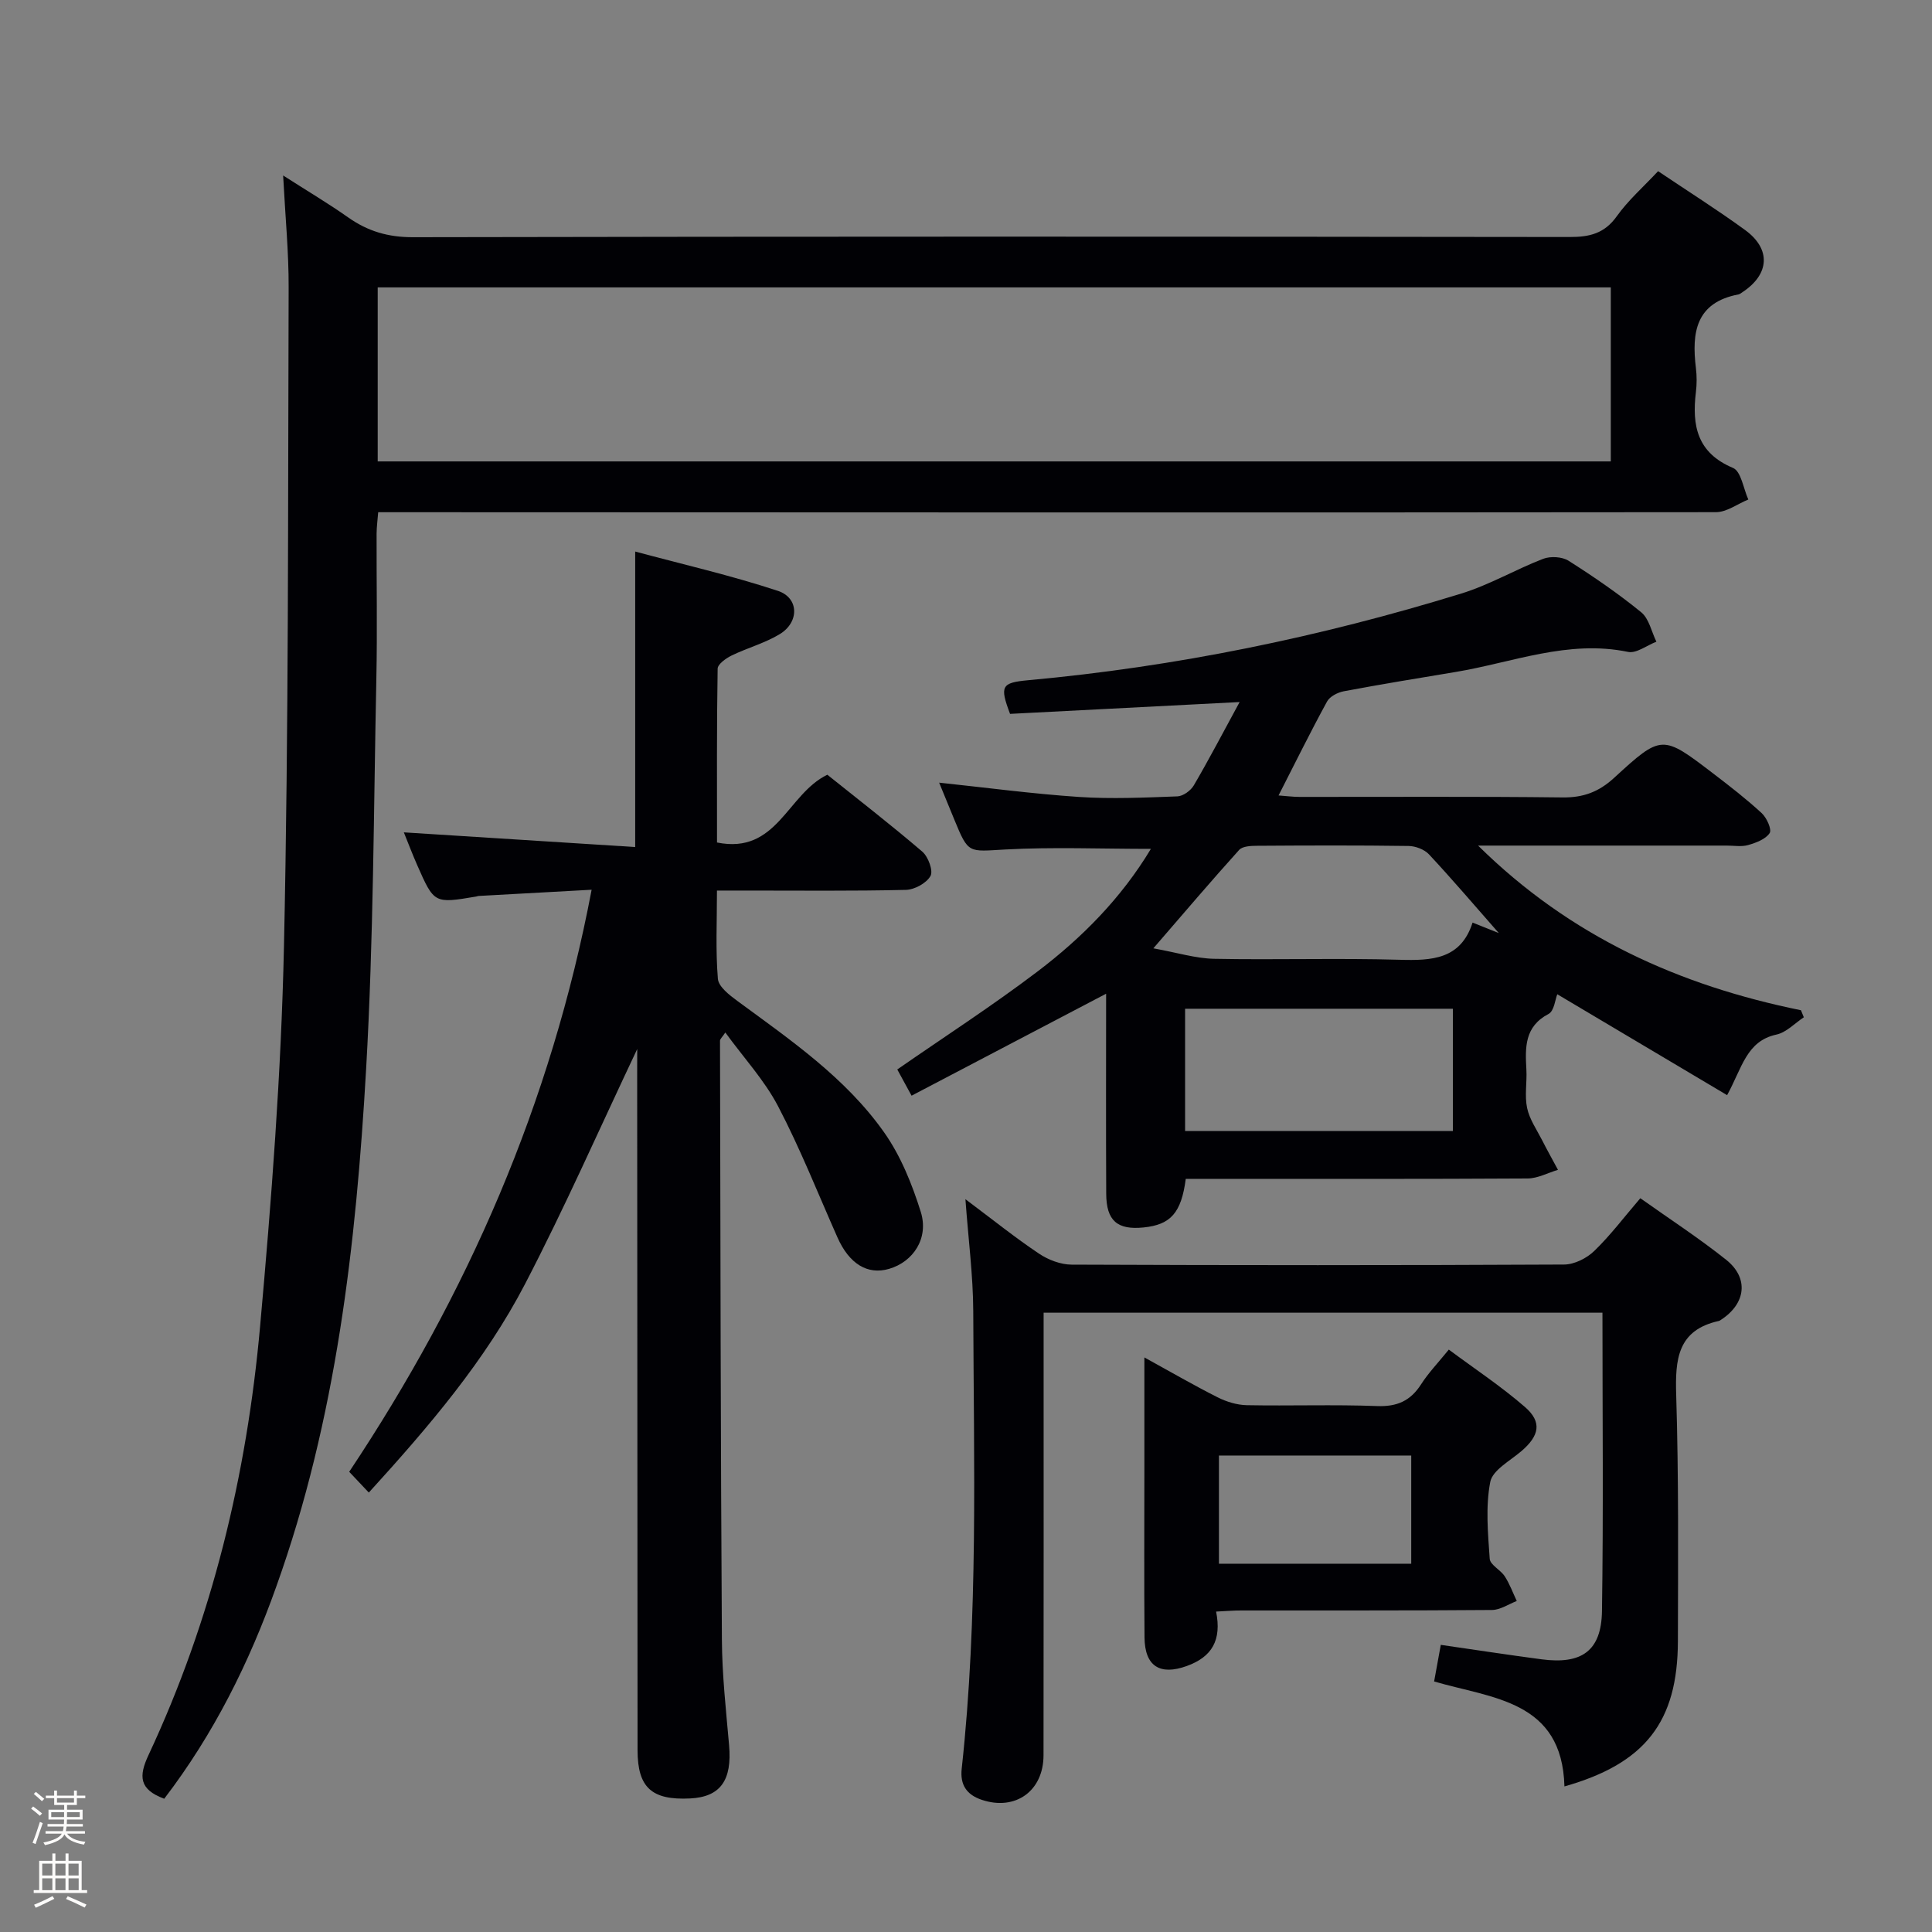 <svg enable-background="new 0 0 400 400" viewBox="0 0 400 400" xmlns="http://www.w3.org/2000/svg"><rect x="0" y="0" width="400" height="400" fill="#808080" stroke="none"/><path d="m6.44 374.46.42-.45c.65.47 1.27.95 1.85 1.44l-.45.49c-.65-.56-1.25-1.06-1.82-1.48m.93 7.33-.63-.26c.55-1.36 1.05-2.8 1.52-4.33.19.1.38.19.59.27-.46 1.29-.95 2.73-1.48 4.32m-.38-10.38.44-.42c.43.34 1.01.82 1.74 1.44l-.49.49c-.53-.51-1.09-1.01-1.69-1.51m2.5.35h1.72v-1.04h.59v1.04h3.52v-1.04h.59v1.04h1.75v.53h-1.75v1.42h-2.03v.97h3.22v2.03h-3.24c0 .35-.01.66-.03.93h3.32v.53h-3.37c-.03.27-.08.58-.15.94h3.96v.53h-3.71c.67.92 1.93 1.48 3.79 1.68-.13.24-.23.44-.29.59-2.13-.38-3.48-1.08-4.04-2.12-.43.97-1.77 1.72-4.03 2.23-.09-.19-.2-.37-.33-.55 2.1-.42 3.37-1.03 3.81-1.83h-3.36v-.53h3.58c.08-.29.13-.61.16-.94h-3.33v-.53h3.39c.02-.27.04-.58.04-.93h-3.23v-2.03h3.25v-.97h-2.07v-1.42h-1.73zm1.12 3.44v1h2.65c.01-.3.02-.44.01-.4v-.25-.35zm1.19-2h3.52v-.91h-3.52zm4.71 2h-2.63v.59c0 .15-.01.28-.01.4h2.64z" fill="#fcfbfa"/><path d="m13.56 383.74h.63v1.52h2.72v6.07h1.13v.6h-11.06v-.6h1.13v-6.07h2.73v-1.52h.63v1.52h2.1v-1.52zm-2.69 8.83.38.56c-1.24.63-2.53 1.25-3.85 1.85-.1-.21-.21-.42-.34-.63 1.36-.55 2.63-1.15 3.81-1.78m-2.13-4.27h2.1v-2.45h-2.1zm0 3.04h2.1v-2.46h-2.1zm2.72-3.04h2.1v-2.45h-2.1zm0 3.04h2.1v-2.46h-2.1zm6.07 3.6c-1.41-.71-2.7-1.3-3.86-1.78l.35-.56c1.45.62 2.75 1.19 3.88 1.72zm-1.25-9.09h-2.1v2.45h2.1zm-2.09 5.49h2.1v-2.46h-2.1z" fill="#fcfbfa"/><g fill="#010105"><path d="m34 372.41c-5.2-1.93-5.31-4.64-3.26-9.03 13.17-28.14 20.35-57.98 23.11-88.77 2.35-26.15 4.37-52.39 4.94-78.62.99-45.46.81-90.95.97-136.43.03-7.3-.69-14.6-1.14-23.23 5.07 3.25 9.38 5.8 13.46 8.68 4.07 2.87 8.27 4.11 13.39 4.1 79.83-.16 159.67-.14 239.5-.04 4.12.01 7.21-.71 9.77-4.3 2.38-3.34 5.55-6.11 8.55-9.33 6.2 4.17 12.24 7.98 18.01 12.18 5.42 3.95 5.07 9.16-.51 12.85-.28.18-.56.43-.87.49-8.83 1.68-9.7 7.9-8.8 15.23.2 1.64.2 3.35 0 4.99-.84 6.92.23 12.57 7.68 15.7 1.68.7 2.15 4.28 3.17 6.54-2.24.91-4.47 2.62-6.71 2.62-90 .1-180 .04-270 .01-2.16 0-4.32 0-6.96 0-.12 1.59-.32 3.01-.33 4.43-.03 10 .16 20-.05 30-.56 26.96-.58 53.96-2.12 80.87-2.08 36.35-6.19 72.47-18.59 107.11-5.59 15.75-12.94 30.52-23.21 43.95zm44.2-276.88h255.3c0-12.3 0-24.18 0-36.03-85.32 0-170.21 0-255.3 0z"/><path d="m245.5 244.07c-.92 7.05-3.14 9.49-8.71 10.06-5.46.56-7.73-1.38-7.76-6.96-.07-13.99-.02-27.97-.02-41.43-13.32 6.98-26.7 14-40.28 21.11-1.31-2.41-2.09-3.84-2.96-5.43 9.78-6.78 19.66-13.17 29.01-20.26 9.26-7.02 17.4-15.26 23.5-25.41-10.38 0-20.31-.41-30.2.13-7.59.42-7.56.96-10.47-6.12-1.12-2.73-2.24-5.46-3.17-7.72 9.6 1.01 19.26 2.31 28.96 2.96 6.76.45 13.58.13 20.36-.12 1.18-.04 2.76-1.18 3.4-2.27 3.09-5.27 5.92-10.7 9.49-17.26-16.65.86-32.11 1.66-47.53 2.45-2.18-5.78-1.78-6.46 3.78-6.97 30.53-2.79 60.4-8.93 89.66-17.95 5.83-1.79 11.21-4.98 16.93-7.18 1.51-.58 3.91-.45 5.25.39 5.19 3.29 10.29 6.79 15.05 10.67 1.63 1.33 2.13 4.02 3.15 6.1-1.97.75-4.13 2.47-5.87 2.11-12.45-2.58-23.94 2.21-35.79 4.17-7.69 1.27-15.39 2.54-23.06 3.98-1.27.24-2.89 1.07-3.46 2.11-3.42 6.25-6.57 12.65-10.05 19.46 1.58.11 2.97.3 4.35.3 18.16.02 36.32-.11 54.47.11 4.3.05 7.5-1.16 10.65-4.05 9.85-9.04 9.97-8.97 20.54-.89 3.43 2.62 6.85 5.27 10.02 8.19 1.04.96 2.13 3.39 1.65 4.13-.84 1.27-2.82 2.01-4.46 2.48-1.39.4-2.98.1-4.47.11-16.82 0-33.63 0-51.44 0 19.12 18.87 41.69 28.97 66.85 34.09.2.49.39.97.59 1.46-1.88 1.24-3.62 3.14-5.68 3.58-6.2 1.34-7.1 6.89-10.2 12.54-11.93-7.09-23.66-14.06-35.16-20.89-.43 1.05-.64 3.46-1.8 4.07-5.01 2.63-4.85 6.93-4.6 11.5.15 2.66-.39 5.42.15 7.97.49 2.33 1.98 4.47 3.1 6.66 1.05 2.07 2.19 4.1 3.29 6.15-2.1.63-4.2 1.78-6.3 1.79-21.66.13-43.31.08-64.97.08-1.81 0-3.62 0-5.79 0zm55.3-35.22c-18.78 0-37.12 0-55.44 0v25.31h55.44c0-8.57 0-16.71 0-25.31zm9.51-15.67c-5.2-5.92-9.71-11.21-14.45-16.29-.96-1.03-2.79-1.72-4.23-1.74-10.47-.15-20.94-.11-31.4-.04-1.25.01-2.98.08-3.68.86-5.72 6.34-11.26 12.85-17.76 20.37 4.93.89 8.74 2.09 12.58 2.17 12.79.25 25.6-.17 38.38.2 6.73.2 12.69-.08 15.13-7.7 1.82.72 3.14 1.25 5.43 2.17z"/><path d="m131.93 217.19c-7.78 16.42-14.98 32.79-23.21 48.62-8.25 15.87-19.84 29.46-32.36 43.21-1.43-1.52-2.63-2.79-4.06-4.3 24.5-36.8 41.78-76.2 50.19-120.51-8.07.44-15.75.86-23.43 1.29-.16.01-.32.1-.48.12-8.67 1.46-8.69 1.47-12.2-6.5-.93-2.11-1.75-4.26-2.77-6.79 16.17 1.03 31.93 2.03 47.9 3.04 0-20.69 0-40.4 0-61.18 9.95 2.68 19.9 4.96 29.54 8.14 4.4 1.45 4.46 6.49.39 8.96-3.08 1.87-6.7 2.84-9.97 4.43-1.17.57-2.88 1.79-2.89 2.73-.2 11.95-.13 23.91-.13 35.98 12.45 2.52 14.51-10.01 22.84-14.03 6.29 5.04 13.12 10.32 19.67 15.93 1.22 1.05 2.29 3.96 1.69 5.03-.84 1.49-3.3 2.84-5.1 2.88-10.99.26-22 .14-33 .14-1.8 0-3.6 0-6.11 0 0 6.42-.3 12.37.19 18.27.14 1.64 2.39 3.38 4.03 4.58 11.01 8.1 22.39 15.89 30.37 27.19 3.45 4.88 5.81 10.75 7.61 16.5 1.7 5.46-1.57 10.32-6.55 11.78-4.48 1.31-8.27-1.02-10.71-6.52-4.03-9.08-7.69-18.36-12.29-27.15-2.81-5.37-7.07-9.98-10.92-15.26-.65.98-1.1 1.34-1.1 1.7.09 41.33.13 82.65.39 123.98.04 7.29.85 14.59 1.49 21.87.64 7.26-1.78 10.72-8.08 11.03-7.93.39-10.86-2.24-10.87-9.96-.04-46.66-.05-93.33-.08-139.99.01-1.69.01-3.43.01-5.21z"/><path d="m323.9 369.86c-.47-17.84-14.96-18.2-26.98-21.73.48-2.64.88-4.85 1.38-7.58 7.12 1.03 13.97 2.08 20.84 2.99 8.32 1.11 12.4-1.73 12.53-9.95.31-20.47.1-40.95.1-61.81-38.52 0-76.89 0-115.7 0v5.67c0 28.65.02 57.31-.02 85.96-.01 7.44-5.86 11.56-12.8 9.22-3.14-1.06-4.5-3.11-4.14-6.43 3.44-31.51 2.5-63.14 2.39-94.74-.03-7.36-1-14.71-1.62-23.18 5.66 4.24 10.3 7.97 15.23 11.27 1.92 1.29 4.49 2.27 6.76 2.28 33.98.14 67.97.15 101.95-.02 2.12-.01 4.68-1.29 6.24-2.8 3.34-3.22 6.15-6.97 9.55-10.93 6 4.26 12.11 8.23 17.78 12.75 4.74 3.78 4.07 9.07-1.05 12.4-.14.09-.28.21-.43.25-8.63 1.88-9.1 7.98-8.87 15.38.52 16.98.39 33.97.35 50.96-.05 16.66-6.76 25.3-23.49 30.04z"/><path d="m251.78 333.66c1.18 5.9-.83 9.39-6.1 11.28-5.48 1.97-8.67.09-8.72-5.94-.1-11.65-.03-23.3-.03-34.95 0-7.31 0-14.62 0-23.01 5.46 3 10.23 5.77 15.15 8.25 1.84.93 4.02 1.6 6.06 1.64 8.98.17 17.98-.16 26.96.18 4.14.16 6.92-1.07 9.12-4.5 1.51-2.36 3.49-4.42 5.74-7.19 5.31 3.95 10.82 7.59 15.76 11.88 3.6 3.12 2.99 5.96-.74 9.15-2.34 2-5.97 3.93-6.44 6.38-.99 5.13-.48 10.6-.11 15.9.09 1.27 2.25 2.29 3.12 3.64 1.02 1.58 1.67 3.39 2.48 5.1-1.7.65-3.4 1.84-5.11 1.86-17.31.14-34.62.08-51.93.1-1.47-.01-2.95.12-5.21.23zm40.4-9.91c0-7.64 0-15.02 0-22.4-13.52 0-26.62 0-39.81 0v22.4z"/></g></svg>